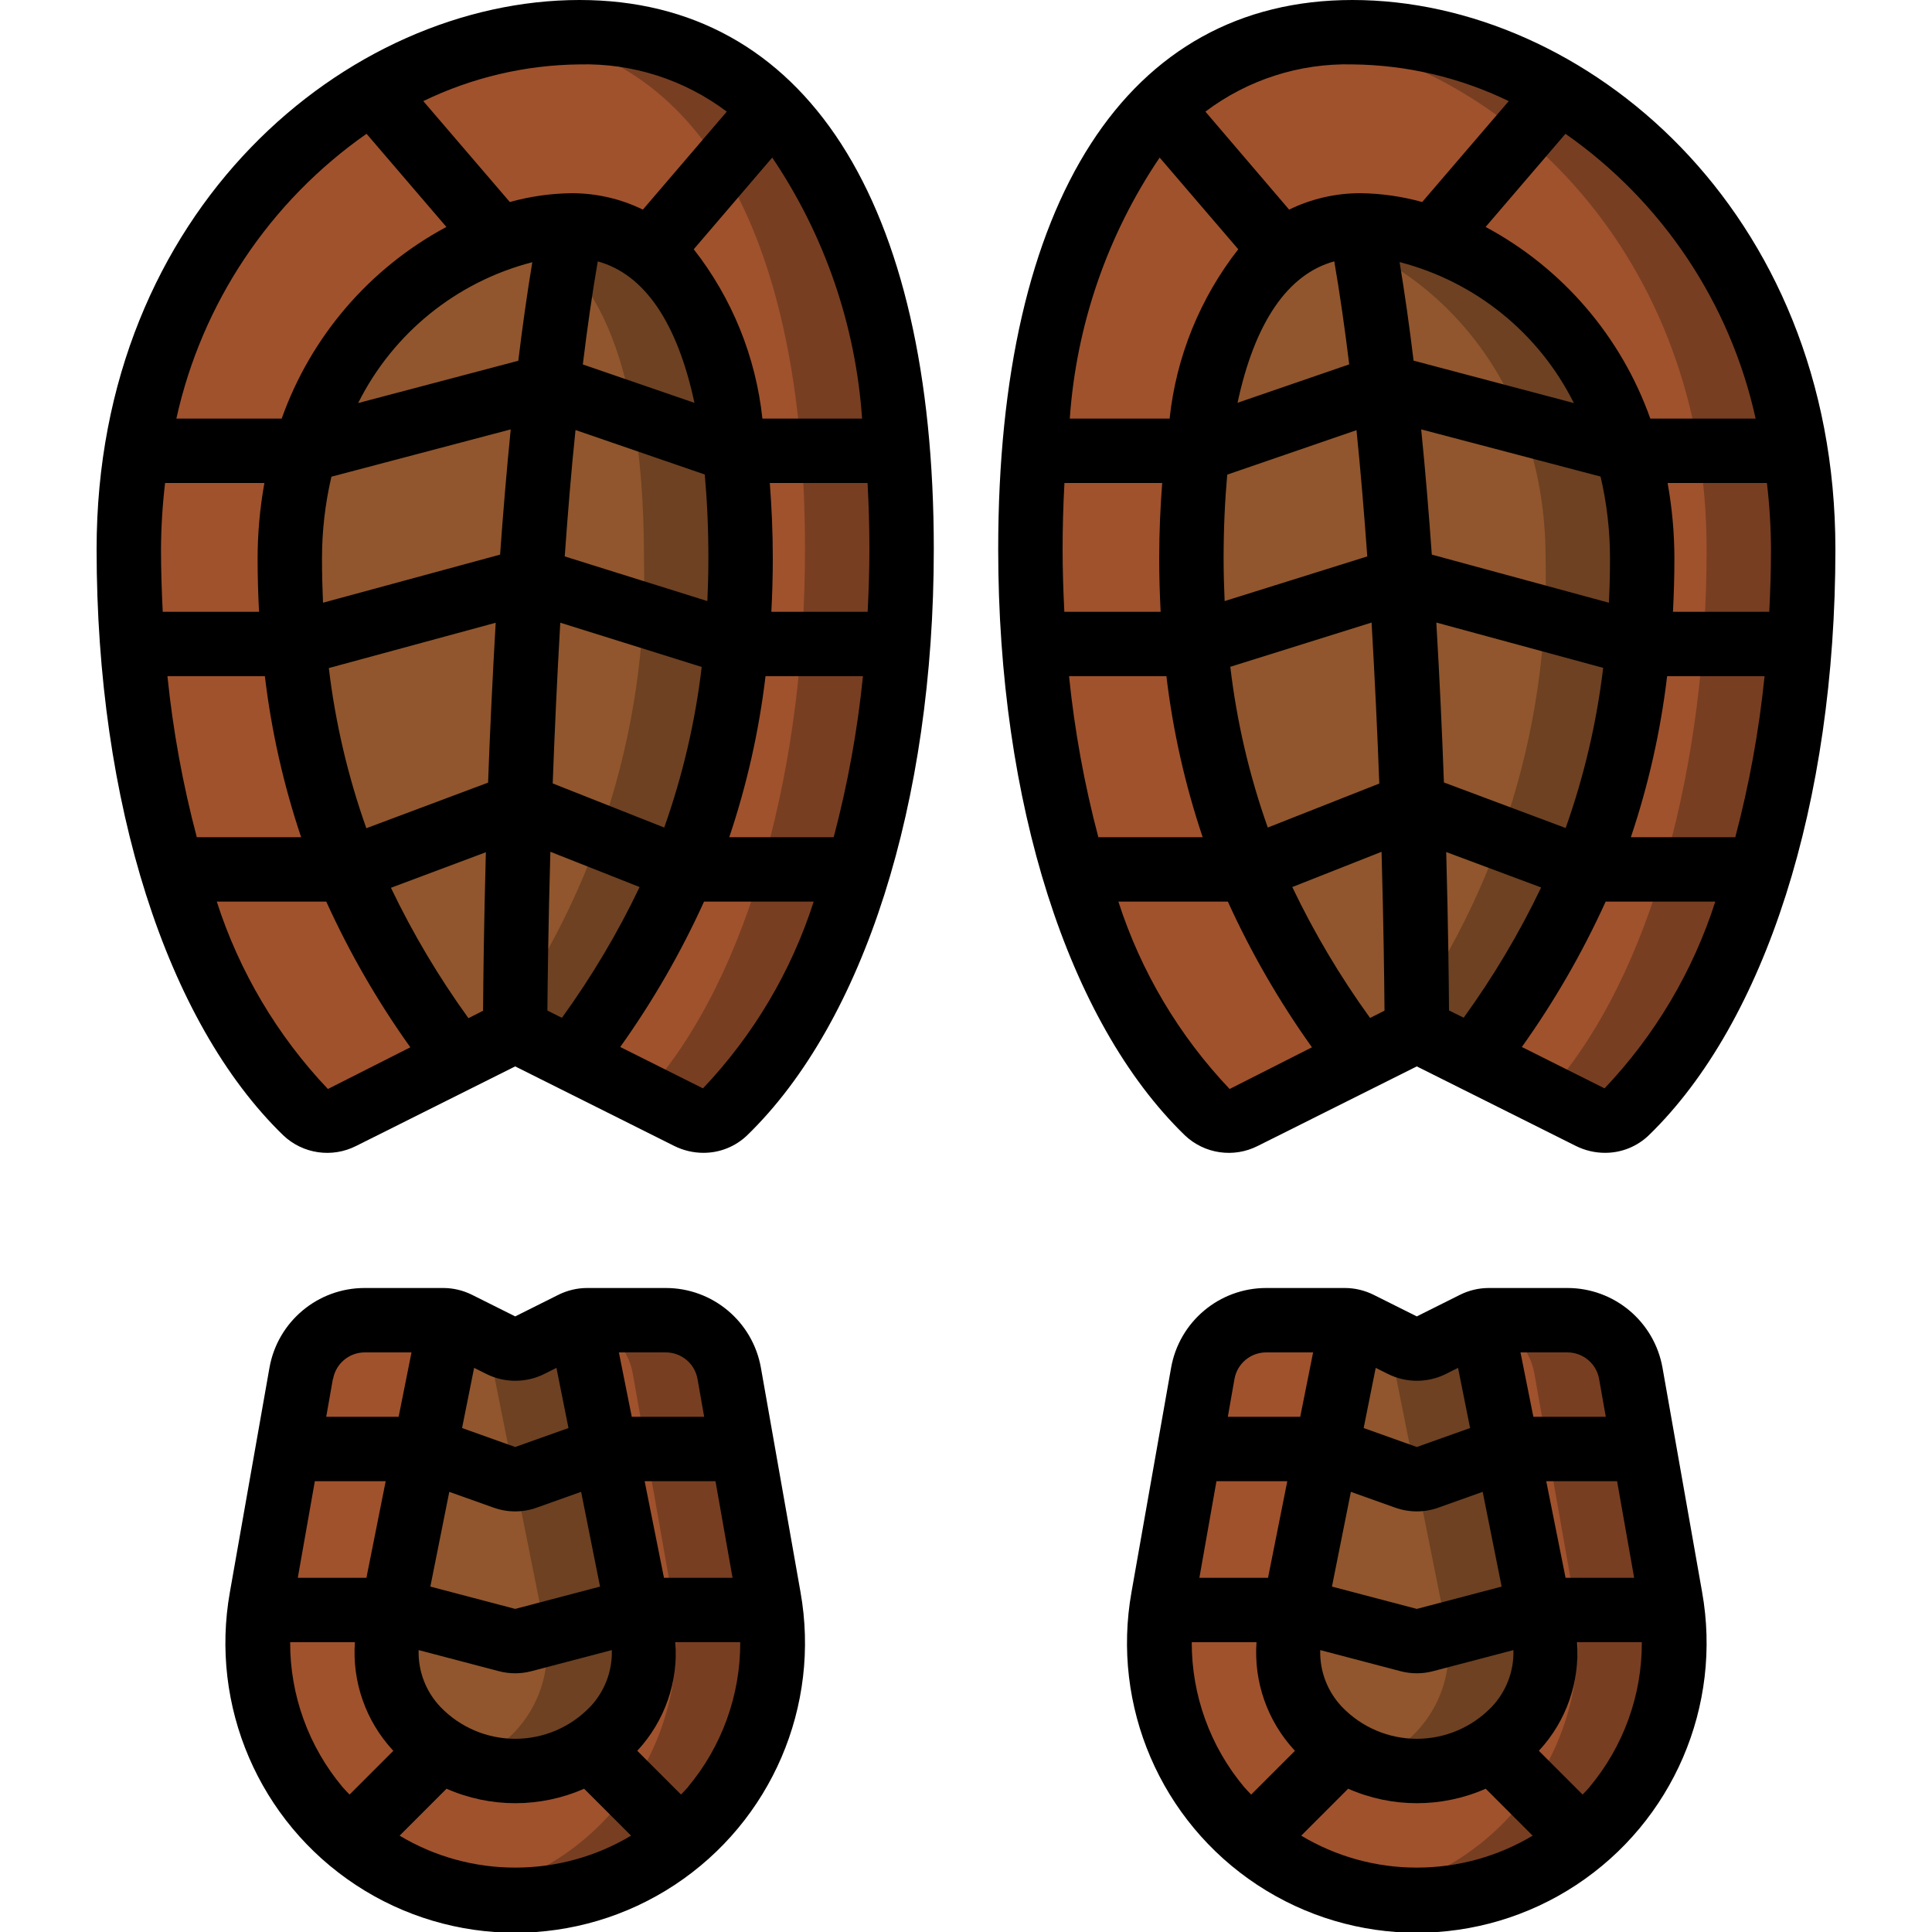 <svg height="512" viewBox="0 0 54 60" width="512" xmlns="http://www.w3.org/2000/svg"><g id="Page-1" fill="none" fill-rule="evenodd"><g id="080---Boot-Prints" fill-rule="nonzero"><path id="Shape" d="m53 17.06c0 6.84-1.78 13.88-5.49 17.48-.306.285-.76.345-1.13.15l-3.61-1.8c3.496-4.419 5.345-9.917 5.23-15.55 0-6.75-5.08-10.34-8.75-10.34-1.96 0-5.25 1.34-5.25 10.34-.115 5.633 1.734 11.131 5.23 15.55l-3.61 1.8c-.37.195-.824.135-1.13-.15-3.71-3.6-5.49-10.64-5.49-17.48 0-9.91 3.37-16.06 10-16.06s14 6.15 14 16.06z" fill="#a0522d"/><path id="Shape" d="m39 1c-.49.003-.979.043-1.463.12 6.182.859 12.463 6.791 12.463 15.94 0 6.521-1.622 13.217-4.988 16.948l1.368.682c.37.195.824.135 1.13-.15 3.71-3.6 5.49-10.64 5.49-17.48 0-9.91-7.37-16.06-14-16.06z" fill="#783e22"/><path id="Shape" d="m48 17.34c.115 5.633-1.734 11.131-5.23 15.55l-1.77-.89-1.77.89c-3.496-4.419-5.345-9.917-5.23-15.55 0-9 3.29-10.34 5.25-10.34 3.67 0 8.75 3.59 8.75 10.34z" fill="#91562d"/><path id="Shape" d="m39.25 7c-.457.001-.91.079-1.34.232 3.372.88 7.09 4.333 7.09 10.108.125 5.456-1.613 10.792-4.928 15.127l.928-.467 1.77.89c3.496-4.419 5.345-9.917 5.23-15.55 0-6.75-5.08-10.34-8.75-10.34z" fill="#6d4122"/><path id="Shape" d="m41 59c-4.409-.003-7.986-3.571-8-7.98.001-.469.041-.938.12-1.4l1.23-6.97c.172-.954 1.001-1.648 1.97-1.65h2.44c.078-.001.155.01.23.03l-1.93 9.65c-.206 1.083.121 2.2.88 3 .795.842 1.902 1.32 3.06 1.32s2.265-.477 3.06-1.32c.759-.8 1.086-1.917.88-3l-1.93-9.65c.075-.02.152-.031.23-.03h2.44c.969.002 1.798.696 1.97 1.65l1.23 6.97c.408 2.328-.235 4.716-1.755 6.526-1.52 1.809-3.762 2.854-6.125 2.854z" fill="#a0522d"/><path id="Shape" d="m48.88 49.62-1.23-6.97c-.172-.954-1.001-1.648-1.97-1.65h-2.44c-.077-0-.154.01-.228.03.833.14 1.489.788 1.638 1.62l1.23 6.97c.749 4.31-2.102 8.422-6.4 9.232 2.585.506 5.253-.295 7.132-2.14 1.879-1.845 2.728-4.498 2.268-7.092z" fill="#783e22"/><path id="Shape" d="m44.06 53.68c-.795.842-1.902 1.32-3.06 1.32s-2.265-.477-3.06-1.32c-.759-.8-1.086-1.917-.88-3l1.93-9.65c.075.021.149.047.22.08l1.34.67c.284.14.616.14.9 0l1.34-.67c.071-.033.145-.059.22-.08l1.93 9.65c.206 1.083-.121 2.2-.88 3z" fill="#91562d"/><path id="Shape" d="m44.94 50.68-1.93-9.65c-.537.212-1.059.463-1.56.75-.284.14-.616.14-.9 0l-.433-.217 1.823 9.117c.288 1.767-.744 3.482-2.44 4.055 1.593.606 3.395.19 4.56-1.055.759-.8 1.086-1.917.88-3z" fill="#6d4122"/><path id="Shape" d="m25 17.06c0 6.84-1.78 13.88-5.49 17.48-.306.285-.76.345-1.13.15l-3.61-1.8c3.496-4.419 5.345-9.917 5.23-15.55 0-9-3.29-10.34-5.25-10.34-3.67 0-8.75 3.59-8.75 10.34-.115 5.633 1.734 11.131 5.23 15.55l-3.61 1.8c-.37.196-.824.136-1.13-.15-3.71-3.6-5.49-10.64-5.49-17.48 0-9.91 7.37-16.06 14-16.06s10 6.15 10 16.06z" fill="#a0522d"/><path id="Shape" d="m15 1c-.514.005-1.028.045-1.537.12 5.658.859 8.537 6.791 8.537 15.94 0 6.521-1.622 13.217-4.988 16.948l1.368.682c.37.195.824.135 1.13-.15 3.71-3.6 5.49-10.64 5.49-17.48 0-9.91-3.37-16.06-10-16.06z" fill="#783e22"/><path id="Shape" d="m20 17.34c.115 5.633-1.734 11.131-5.23 15.55l-1.77-.89-1.77.89c-3.496-4.419-5.345-9.917-5.23-15.55 0-6.75 5.08-10.34 8.75-10.34 1.96 0 5.25 1.34 5.25 10.34z" fill="#91562d"/><path id="Shape" d="m14.75 7c-.561.007-1.119.085-1.66.232 1.836.651 3.91 2.961 3.91 10.108.125 5.456-1.613 10.792-4.928 15.127l.928-.467 1.77.89c3.496-4.419 5.345-9.917 5.23-15.55 0-9-3.29-10.34-5.25-10.34z" fill="#6d4122"/><path id="Shape" d="m21 51.02c-.007 3.022-1.717 5.781-4.419 7.134-2.702 1.353-5.935 1.068-8.359-.737-2.424-1.805-3.624-4.821-3.102-7.797l1.23-6.97c.172-.954 1.001-1.648 1.97-1.65h2.44c.078-.001.155.01.23.03l-1.93 9.65c-.206 1.083.121 2.2.88 3 .795.842 1.902 1.32 3.06 1.32s2.265-.477 3.06-1.32c.759-.8 1.086-1.917.88-3l-1.93-9.65c.075-.02.152-.031.23-.03h2.44c.969.002 1.798.696 1.97 1.65l1.23 6.97c.079.462.119.931.12 1.4z" fill="#a0522d"/><path id="Shape" d="m20.88 49.62-1.23-6.97c-.172-.954-1.001-1.648-1.97-1.65h-2.44c-.077-0-.154.01-.228.03.833.14 1.489.788 1.638 1.62l1.23 6.97c.079.462.119.931.12 1.4-.016 3.823-2.73 7.102-6.483 7.832 2.338.458 4.757-.156 6.594-1.673s2.897-3.777 2.889-6.159c-.001-.469-.041-.938-.12-1.4z" fill="#783e22"/><path id="Shape" d="m16.06 53.68c-.795.842-1.902 1.32-3.06 1.32s-2.265-.477-3.06-1.32c-.759-.8-1.086-1.917-.88-3l1.93-9.65c.075.021.149.047.22.08l1.34.67c.284.14.616.14.9 0l1.34-.67c.071-.033.145-.059.22-.08l1.93 9.65c.206 1.083-.121 2.2-.88 3z" fill="#91562d"/><path id="Shape" d="m16.94 50.68-1.93-9.65c-.537.212-1.059.463-1.56.75-.284.14-.616.14-.9 0l-.433-.217 1.823 9.117c.288 1.767-.744 3.482-2.44 4.055 1.593.606 3.395.19 4.56-1.055.759-.8 1.086-1.917.88-3z" fill="#6d4122"/><g fill="#000"><path id="Shape" d="m39 0c-6.99 0-11 6.217-11 17.056 0 7.874 2.166 14.678 5.794 18.2.609.581 1.519.713 2.269.331l4.937-2.469 4.937 2.469c.282.141.593.215.908.215.507.002.996-.194 1.361-.546 3.628-3.522 5.794-10.326 5.794-18.2 0-10.535-7.786-17.056-15-17.056zm12.523 13h-3.271c-.906-2.551-2.729-4.673-5.115-5.952l2.48-2.893c3.007 2.105 5.115 5.261 5.906 8.845zm-21.323 8h3.024c.202 1.701.58 3.377 1.126 5h-3.24c-.434-1.64-.738-3.312-.91-5zm-.2-3.944c0-.641.018-1.336.057-2.056h3.036c-.055.728-.093 1.492-.093 2.34 0 .571.017 1.123.045 1.66h-2.991c-.032-.641-.054-1.288-.054-1.944zm5.455-9.315c-1.189 1.519-1.928 3.341-2.132 5.259h-3.1c.201-2.901 1.164-5.697 2.791-8.106zm10.422 4.776-4.977-1.317c-.129-1.063-.274-2.089-.435-3.061 2.353.607 4.327 2.204 5.412 4.378zm1.123 4.823c0 .473-.012.931-.034 1.378l-5.5-1.494c-.093-1.3-.2-2.608-.33-3.889l5.571 1.465c.195.833.293 1.685.293 2.54zm-7.538-.06-4.43 1.387c-.019-.432-.032-.867-.032-1.327 0-.937.041-1.8.113-2.6l4.014-1.381c.13 1.284.24 2.605.335 3.921zm.134 2.054c.1 1.745.182 3.44.239 5l-3.463 1.366c-.573-1.615-.964-3.29-1.164-4.992zm2.01 0 5.182 1.407c-.202 1.696-.593 3.364-1.165 4.974l-3.781-1.415c-.056-1.544-.133-3.229-.236-4.965zm-3.169-11.218c.173 1 .327 2.081.464 3.2l-3.468 1.193c.534-2.493 1.556-3.994 3.004-4.393zm1.468 18.337c.064 2.277.085 4.052.092 4.934l-.448.226c-.926-1.279-1.735-2.64-2.416-4.065zm2.095 4.928c-.006-.892-.025-2.66-.087-4.92l2.948 1.1c-.678 1.418-1.483 2.771-2.405 4.044zm6.774-10.381h3.026c-.171 1.688-.475 3.36-.909 5h-3.243c.546-1.623.924-3.299 1.126-5zm.181-2c.028-.537.045-1.089.045-1.66-.001-.785-.072-1.568-.211-2.34h3.084c.081.682.123 1.369.127 2.056 0 .656-.022 1.3-.054 1.944zm-5.1-15.86-2.688 3.134c-.625-.174-1.269-.266-1.917-.274-.768-.001-1.525.173-2.215.51l-2.6-3.043c1.313-.99 2.921-1.507 4.565-1.467 1.682.017 3.34.406 4.854 1.14zm-8.668 30.68c-1.573-1.657-2.754-3.646-3.455-5.82h3.4c.722 1.589 1.597 3.105 2.612 4.525zm11.644-.02-2.569-1.285c1.011-1.417 1.883-2.93 2.603-4.515h3.405c-.696 2.167-1.872 4.149-3.439 5.8z"/><path id="Shape" d="m48.631 42.479c-.253-1.434-1.498-2.479-2.954-2.479h-2.441c-.31 0-.616.073-.894.211l-1.342.671-1.342-.671c-.278-.138-.584-.211-.894-.211h-2.441c-1.456 0-2.701 1.045-2.954 2.479l-1.229 6.963c-.632 3.541.905 7.119 3.909 9.097 3.004 1.979 6.898 1.979 9.902 0 3.004-1.979 4.541-5.556 3.909-9.097zm-5.308 10.532c-.607.632-1.446.989-2.322.989s-1.715-.357-2.322-.989c-.453-.475-.697-1.11-.678-1.766l2.488.654c.334.089.686.089 1.02 0l2.492-.654c.019.655-.225 1.291-.677 1.766zm.312-3.738-2.635.693-2.635-.693.588-2.942 1.372.489c.435.157.912.157 1.347 0l1.374-.49zm-7.255-.273h-2.132l.53-3h2.2zm9.24 0-.6-3h2.2l.53 3zm1.042-6.174.207 1.174h-2.249l-.4-2h1.457c.485-0.0.901.348.985.826zm-4.762-.155.381-.191.374 1.869-1.655.589-1.65-.589.374-1.869.384.192c.565.279 1.228.279 1.792-.001zm-5.577-.671h1.457l-.4 2h-2.249l.207-1.174c.084-.478.5-.826.985-.826zm-2.312 9h2.011c-.088 1.233.338 2.448 1.178 3.356l.016.016-1.36 1.36c-.071-.078-.148-.15-.216-.231-1.057-1.261-1.634-2.855-1.629-4.501zm6.989 7c-1.264.001-2.505-.342-3.59-.992l1.458-1.458c1.361.6 2.911.6 4.272 0l1.458 1.458c-1.087.65-2.331.993-3.598.992zm5.366-2.5c-.068.081-.145.153-.216.231l-1.359-1.359.016-.017c.837-.909 1.26-2.123 1.17-3.355h2.012c.006 1.645-.571 3.239-1.627 4.5z"/><path id="Shape" d="m15 0c-7.214 0-15 6.521-15 17.056 0 7.874 2.166 14.678 5.794 18.2.609.581 1.519.713 2.269.331l4.937-2.469 4.937 2.469c.282.141.593.215.908.215.507.002.996-.194 1.361-.546 3.628-3.522 5.794-10.326 5.794-18.2 0-10.839-4.01-17.056-11-17.056zm-12.8 21h3.026c.202 1.701.58 3.377 1.126 5h-3.24c-.435-1.64-.74-3.312-.912-5zm-.2-3.944c.004-.687.046-1.374.127-2.056h3.084c-.139.772-.21 1.555-.211 2.34 0 .571.017 1.123.045 1.66h-2.991c-.032-.641-.054-1.288-.054-1.944zm11.531-8.913c-.161.972-.306 2-.435 3.061l-4.973 1.313c1.085-2.172 3.057-3.767 5.408-4.374zm5.036 4.368-3.467-1.193c.137-1.121.291-2.2.464-3.2 1.447.397 2.469 1.898 3.003 4.393zm-11.567 4.829c0-.854.098-1.705.293-2.536l5.568-1.469c-.128 1.281-.237 2.589-.33 3.889l-5.5 1.494c-.019-.447-.031-.905-.031-1.378zm12 0c0 .455-.013.895-.032 1.327l-4.43-1.387c.095-1.316.2-2.637.335-3.925l4.014 1.381c.072.804.113 1.664.113 2.604zm-6.606 2c-.1 1.736-.18 3.421-.236 4.965l-3.781 1.416c-.572-1.61-.963-3.278-1.165-4.974zm2.01 0 4.388 1.373c-.2 1.701-.591 3.373-1.164 4.987l-3.463-1.37c.057-1.556.135-3.251.235-4.996zm-2.315 7.127c-.062 2.262-.081 4.033-.087 4.923l-.454.23c-.922-1.275-1.728-2.63-2.407-4.049zm1.911 4.917c.007-.883.028-2.657.092-4.931l2.772 1.095c-.68 1.424-1.488 2.783-2.413 4.061zm6.774-10.384h3.026c-.171 1.688-.475 3.36-.909 5h-3.243c.546-1.623.924-3.299 1.126-5zm.181-2c.028-.537.045-1.089.045-1.66 0-.848-.038-1.612-.093-2.34h3.036c.039.72.057 1.415.057 2.056s-.022 1.3-.054 1.944zm-.278-6c-.204-1.918-.943-3.74-2.132-5.259l2.437-2.847c1.627 2.409 2.59 5.205 2.791 8.106zm-1.107-9.533-2.605 3.043c-.69-.337-1.447-.511-2.215-.51-.648.008-1.292.1-1.917.274l-2.687-3.134c1.514-.734 3.172-1.123 4.854-1.14 1.645-.041 3.256.476 4.57 1.467zm-11.187.688 2.48 2.893c-2.386 1.279-4.209 3.401-5.115 5.952h-3.271c.791-3.584 2.899-6.74 5.906-8.845zm-1.2 29.665c-1.572-1.657-2.751-3.646-3.451-5.82h3.4c.722 1.589 1.596 3.105 2.611 4.525zm11.648-.02-2.569-1.285c1.011-1.417 1.883-2.93 2.603-4.515h3.405c-.696 2.167-1.872 4.149-3.439 5.8z"/><path id="Shape" d="m20.631 42.479c-.253-1.434-1.498-2.479-2.954-2.479h-2.441c-.31 0-.616.073-.894.211l-1.342.671-1.342-.671c-.278-.138-.584-.211-.894-.211h-2.441c-1.456-0-2.702 1.045-2.955 2.479l-1.228 6.963c-.632 3.541.905 7.119 3.909 9.097 3.004 1.979 6.898 1.979 9.902 0 3.004-1.979 4.541-5.556 3.909-9.097zm-5.308 10.532c-.607.632-1.446.989-2.322.989s-1.715-.357-2.322-.989c-.453-.475-.697-1.11-.678-1.766l2.488.654c.334.089.686.089 1.02 0l2.492-.654c.019.655-.225 1.291-.677 1.766zm.312-3.738-2.635.693-2.635-.693.588-2.942 1.372.489c.435.157.912.157 1.347 0l1.375-.49zm-7.255-.273h-2.132l.53-3h2.2zm9.24 0-.6-3h2.2l.53 3zm1.042-6.174.207 1.174h-2.249l-.4-2h1.457c.485-0.0.901.348.985.826zm-4.762-.155.381-.191.374 1.869-1.655.589-1.65-.589.374-1.869.384.192c.565.279 1.228.279 1.792-.001zm-6.556.154c.084-.475.496-.822.979-.825h1.457l-.4 2h-2.249l.207-1.174zm-1.333 8.175h2.011c-.088 1.233.338 2.448 1.178 3.356l.016.016-1.36 1.36c-.071-.078-.148-.15-.216-.231-1.057-1.261-1.634-2.855-1.629-4.501zm6.989 7c-1.264.001-2.505-.342-3.59-.992l1.458-1.458c1.361.6 2.911.6 4.272 0l1.458 1.458c-1.087.65-2.331.993-3.598.992zm5.366-2.5c-.068.081-.145.153-.216.231l-1.359-1.359.016-.017c.837-.909 1.26-2.123 1.17-3.355h2.012c.006 1.645-.571 3.239-1.627 4.5z"/></g></g></g></svg>